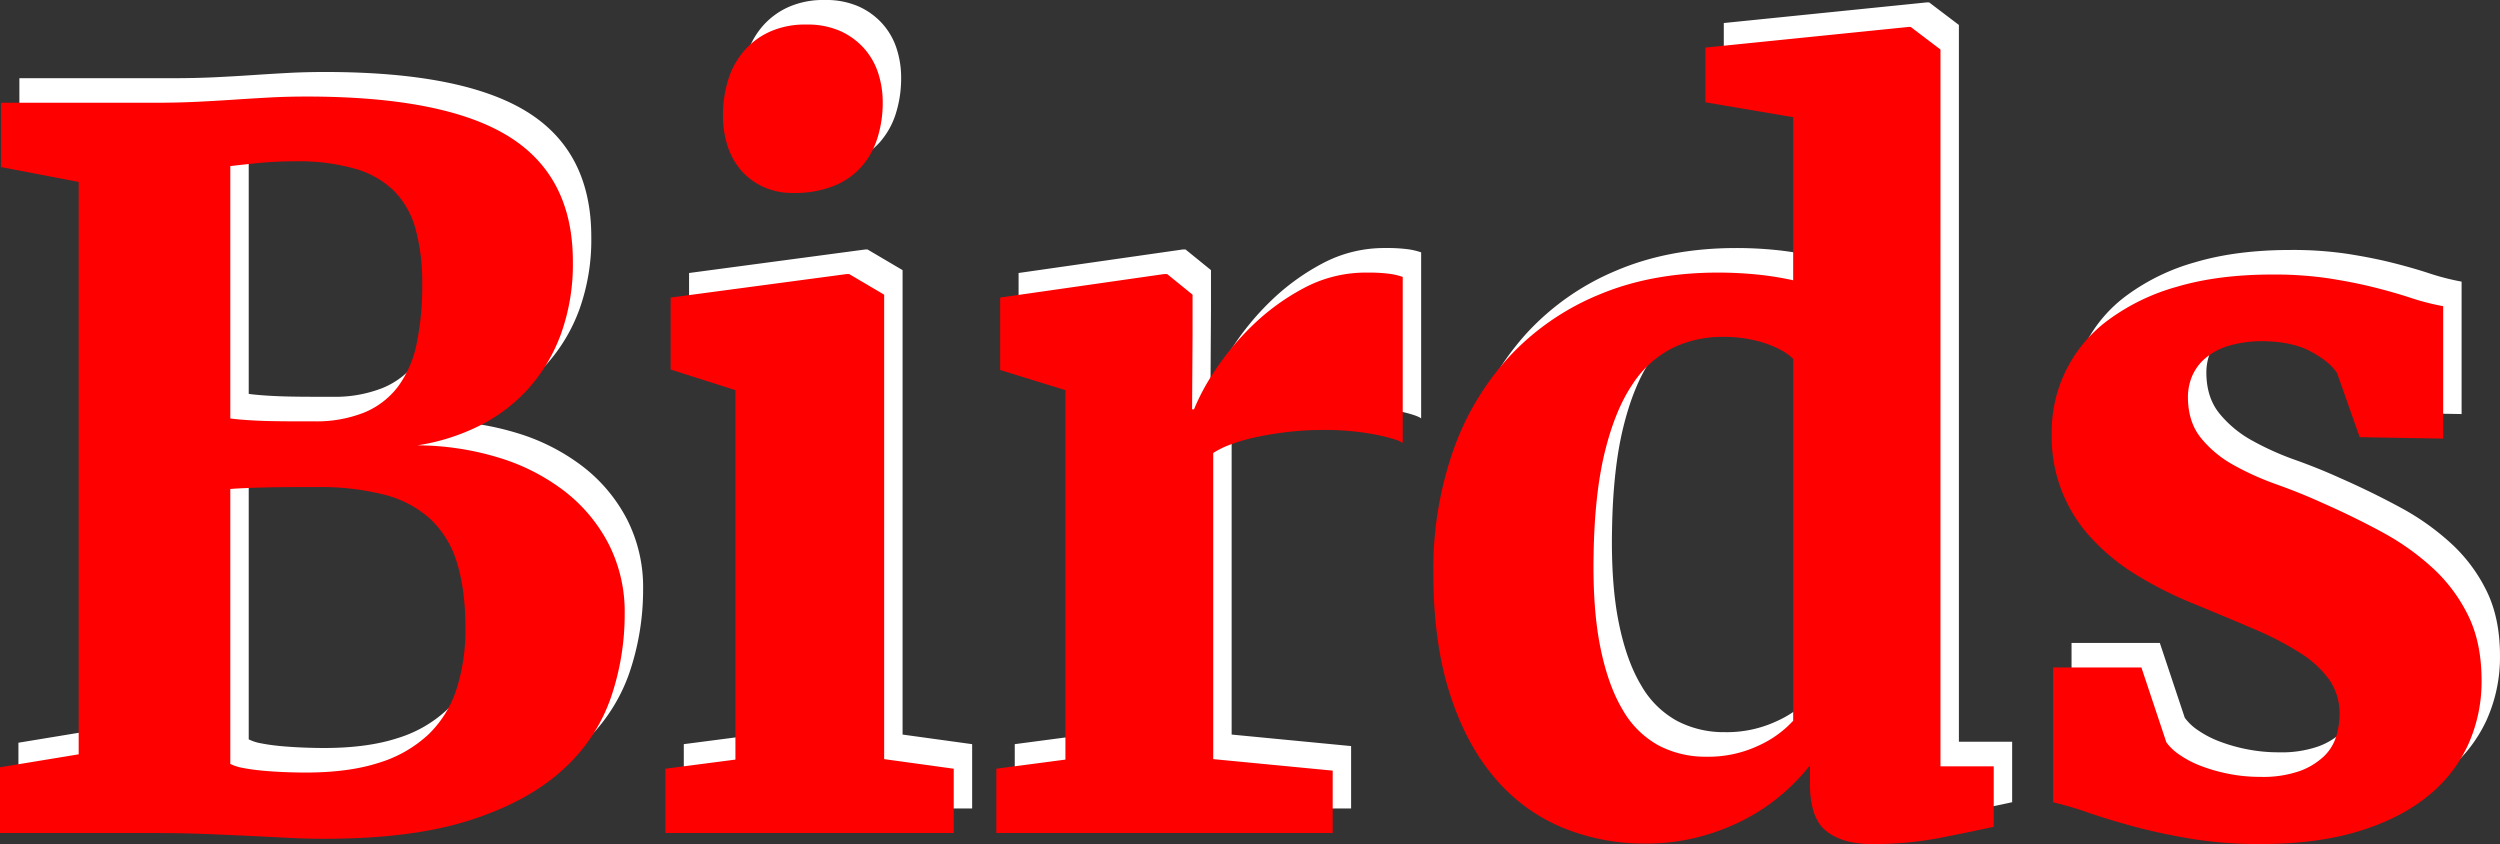 <svg xmlns="http://www.w3.org/2000/svg" width="814.326" height="274.931" viewBox="0 0 814.326 274.931">
  <rect x="0" y="0" width="814.326" height="274.931" fill="#333333" stroke="none"/>
  <g id="Group_14182" data-name="Group 14182" transform="translate(-304 -675.239)">
    <path id="Path_5774" data-name="Path 5774" d="M3.818,277.643V256.233l25.63-4.22V65.567L4.131,60.723V39.781H53.673q7.814,0,14.222-.313t12.19-.7q5.782-.391,11.487-.7t12.112-.313q44.853,0,65.8,12.971T190.42,91.51a67.048,67.048,0,0,1-3.829,23.442,55.128,55.128,0,0,1-10.549,17.816,53.784,53.784,0,0,1-16.019,12.19,68.143,68.143,0,0,1-20.239,6.408,92.2,92.2,0,0,1,26.412,3.985,66.9,66.9,0,0,1,21.489,10.94,51.841,51.841,0,0,1,14.378,17.191,48.6,48.6,0,0,1,5.235,22.739,83.907,83.907,0,0,1-4.532,27.428,56.391,56.391,0,0,1-15.706,23.442q-11.174,10.237-30.006,16.332t-47.432,6.1q-6.251,0-12.112-.313t-12.424-.625q-6.564-.313-14.222-.625t-17.816-.313ZM78.834,60.41v82.2q2.188.313,5.782.547t7.423.313q3.829.078,7.58.078h6.408a42.074,42.074,0,0,0,16.488-2.891,26.385,26.385,0,0,0,11.018-8.517,35.389,35.389,0,0,0,6.017-13.987,92.516,92.516,0,0,0,1.8-19.3,66.513,66.513,0,0,0-2.11-17.738,28.226,28.226,0,0,0-6.955-12.5,29.692,29.692,0,0,0-12.815-7.345,67.316,67.316,0,0,0-19.379-2.422,123.412,123.412,0,0,0-12.737.625Q81.335,60.1,78.834,60.41Zm0,105.178v89.55a14.918,14.918,0,0,0,4.22,1.328q2.813.547,6.173.86t7.111.469q3.751.156,7.033.156,14.065,0,23.911-3.2a41.144,41.144,0,0,0,16.1-9.221,35.639,35.639,0,0,0,9.143-14.769,63.14,63.14,0,0,0,2.891-19.848q0-12.5-2.735-21.254a32.083,32.083,0,0,0-8.6-14.222,35.128,35.128,0,0,0-15-7.97,83.38,83.38,0,0,0-21.8-2.5h-6.955q-4.142,0-8.361.078t-7.814.234Q80.553,165.432,78.834,165.588ZM220.551,277.643V256.7l22.817-2.969V133.394l-21.1-6.72V103.232l57.356-7.658h.781l11.409,6.72V253.576l22.661,3.126v20.942ZM262.123,69.162a22.589,22.589,0,0,1-9.768-2.032,21.408,21.408,0,0,1-7.189-5.392,22.75,22.75,0,0,1-4.376-7.97A31.673,31.673,0,0,1,239.305,44a39.25,39.25,0,0,1,1.641-11.487,26.311,26.311,0,0,1,5.079-9.455,24.357,24.357,0,0,1,8.517-6.408,27.894,27.894,0,0,1,11.8-2.344h.156a26.313,26.313,0,0,1,11.018,2.11,23,23,0,0,1,7.736,5.626,22.543,22.543,0,0,1,4.61,8.049,30.427,30.427,0,0,1,1.485,9.533,38.128,38.128,0,0,1-1.719,11.643,25.85,25.85,0,0,1-5.235,9.377,23.9,23.9,0,0,1-9.064,6.251,34.378,34.378,0,0,1-13.05,2.266Zm66.233,208.481V256.7l22.5-2.969V133.394l-21.254-6.564v-23.6l53.449-7.658h.938l8.283,6.72v12.971l-.156,24.38h.625a69.264,69.264,0,0,1,6.8-12.581,86.81,86.81,0,0,1,12.19-14.691,73.415,73.415,0,0,1,16.722-12.19A42.746,42.746,0,0,1,449.006,95.1a53.085,53.085,0,0,1,7.423.391,22.774,22.774,0,0,1,4.3,1.016v54.074q-1.719-1.25-8.986-2.735a87.391,87.391,0,0,0-17.269-1.485,96.279,96.279,0,0,0-10.94.625q-5.47.625-10.237,1.641a59.919,59.919,0,0,0-8.517,2.422A27.192,27.192,0,0,0,399,153.867v99.708l38.914,3.751v20.317Zm211.419,3.438a69.863,69.863,0,0,1-27.115-5.235A58.077,58.077,0,0,1,490.7,259.671q-9.377-10.94-14.691-27.584T470.7,192.782a117.145,117.145,0,0,1,6.329-39.305,88.445,88.445,0,0,1,18.285-30.866,83.006,83.006,0,0,1,29.147-20.239Q541.65,95.1,563.373,95.1a126.405,126.405,0,0,1,12.737.625,101.547,101.547,0,0,1,11.8,1.875V44.469l-28.6-4.845V21.808l66.108-6.72h.781l9.69,7.345V255.92h17.347v19.692q-7.814,1.719-17.816,3.673a114.3,114.3,0,0,1-21.88,1.953q-9.533,0-14.847-4.22T593.38,261.7v-6.1a66.911,66.911,0,0,1-9.3,9.611,63.675,63.675,0,0,1-12.19,8.127,71.871,71.871,0,0,1-14.847,5.626A67.9,67.9,0,0,1,539.775,281.081Zm19.848-28.287a38.435,38.435,0,0,0,16.957-3.594,34.7,34.7,0,0,0,11.331-8.127V123.236q-2.657-2.813-8.752-5a43.111,43.111,0,0,0-14.534-2.188,36.425,36.425,0,0,0-15.941,3.595,33.61,33.61,0,0,0-13.128,11.877q-5.626,8.283-8.986,21.958T522.9,187.155q-.313,17.5,2.188,29.928t7.267,20.395a30.242,30.242,0,0,0,11.721,11.643A32.78,32.78,0,0,0,559.623,252.794Zm112.961,14.847V223.726H701.34l8.127,24.38a17.134,17.134,0,0,0,4.3,4.063,32.675,32.675,0,0,0,6.876,3.594,54.215,54.215,0,0,0,8.986,2.579,52.5,52.5,0,0,0,10.471,1.016,36.326,36.326,0,0,0,12.737-1.875,22.763,22.763,0,0,0,7.892-4.767,15.1,15.1,0,0,0,4.063-6.564,24.864,24.864,0,0,0,1.094-7.111,19.158,19.158,0,0,0-3.36-11.33,33.982,33.982,0,0,0-9.533-8.752,101.048,101.048,0,0,0-14.925-7.736q-8.752-3.751-19.379-8.127a124.55,124.55,0,0,1-19.379-9.768A67.771,67.771,0,0,1,684.7,181.217a48.343,48.343,0,0,1-12.581-33.6A45.166,45.166,0,0,1,690.4,110.655a68.689,68.689,0,0,1,22.5-10.94q13.44-3.985,31.1-3.985a120.632,120.632,0,0,1,18.363,1.25q8.048,1.25,14.612,2.891t12.034,3.438a79.84,79.84,0,0,0,10.627,2.735v43.134l-27.193-.469L765.1,127.924q-2.188-3.594-8.283-6.955t-15.472-3.516a38.305,38.305,0,0,0-11.8,1.563,20.666,20.666,0,0,0-7.658,4.22,15.74,15.74,0,0,0-4.142,5.861,17.712,17.712,0,0,0-1.25,6.486q0,8.127,4.22,13.362a36.193,36.193,0,0,0,10.627,8.83,91.815,91.815,0,0,0,14.065,6.329q7.658,2.735,14.534,5.861,10.315,4.532,19.692,9.611a81.625,81.625,0,0,1,16.644,11.8,52.016,52.016,0,0,1,11.565,15.55q4.3,8.83,4.3,21.02a49.9,49.9,0,0,1-4.454,21.1,46.232,46.232,0,0,1-13.44,16.879q-8.986,7.189-22.5,11.252T740.1,281.238a136.807,136.807,0,0,1-22.583-1.719q-10.237-1.719-18.6-3.985T683.993,271A110.033,110.033,0,0,0,672.584,267.641Z" transform="translate(306.182 660.932)" fill="#fff"/>
    <path id="Path_5736" data-name="Path 5736" d="M3.818,277.643V256.233l25.63-4.22V65.567L4.131,60.723V39.781H53.673q7.814,0,14.222-.313t12.19-.7q5.782-.391,11.487-.7t12.112-.313q44.853,0,65.8,12.971T190.42,91.51a67.048,67.048,0,0,1-3.829,23.442,55.128,55.128,0,0,1-10.549,17.816,53.784,53.784,0,0,1-16.019,12.19,68.143,68.143,0,0,1-20.239,6.408,92.2,92.2,0,0,1,26.412,3.985,66.9,66.9,0,0,1,21.489,10.94,51.841,51.841,0,0,1,14.378,17.191,48.6,48.6,0,0,1,5.235,22.739,83.907,83.907,0,0,1-4.532,27.428,56.391,56.391,0,0,1-15.706,23.442q-11.174,10.237-30.006,16.332t-47.432,6.1q-6.251,0-12.112-.313t-12.424-.625q-6.564-.313-14.222-.625t-17.816-.313ZM78.834,60.41v82.2q2.188.313,5.782.547t7.423.313q3.829.078,7.58.078h6.408a42.074,42.074,0,0,0,16.488-2.891,26.385,26.385,0,0,0,11.018-8.517,35.389,35.389,0,0,0,6.017-13.987,92.516,92.516,0,0,0,1.8-19.3,66.513,66.513,0,0,0-2.11-17.738,28.226,28.226,0,0,0-6.955-12.5,29.692,29.692,0,0,0-12.815-7.345,67.316,67.316,0,0,0-19.379-2.422,123.412,123.412,0,0,0-12.737.625Q81.335,60.1,78.834,60.41Zm0,105.178v89.55a14.918,14.918,0,0,0,4.22,1.328q2.813.547,6.173.86t7.111.469q3.751.156,7.033.156,14.065,0,23.911-3.2a41.144,41.144,0,0,0,16.1-9.221,35.639,35.639,0,0,0,9.143-14.769,63.14,63.14,0,0,0,2.891-19.848q0-12.5-2.735-21.254a32.083,32.083,0,0,0-8.6-14.222,35.128,35.128,0,0,0-15-7.97,83.38,83.38,0,0,0-21.8-2.5h-6.955q-4.142,0-8.361.078t-7.814.234Q80.553,165.432,78.834,165.588ZM220.551,277.643V256.7l22.817-2.969V133.394l-21.1-6.72V103.232l57.356-7.658h.781l11.409,6.72V253.576l22.661,3.126v20.942ZM262.123,69.162a22.589,22.589,0,0,1-9.768-2.032,21.408,21.408,0,0,1-7.189-5.392,22.75,22.75,0,0,1-4.376-7.97A31.673,31.673,0,0,1,239.305,44a39.25,39.25,0,0,1,1.641-11.487,26.311,26.311,0,0,1,5.079-9.455,24.357,24.357,0,0,1,8.517-6.408,27.894,27.894,0,0,1,11.8-2.344h.156a26.313,26.313,0,0,1,11.018,2.11,23,23,0,0,1,7.736,5.626,22.543,22.543,0,0,1,4.61,8.049,30.427,30.427,0,0,1,1.485,9.533,38.128,38.128,0,0,1-1.719,11.643,25.85,25.85,0,0,1-5.235,9.377,23.9,23.9,0,0,1-9.064,6.251,34.378,34.378,0,0,1-13.05,2.266Zm66.233,208.481V256.7l22.5-2.969V133.394l-21.254-6.564v-23.6l53.449-7.658h.938l8.283,6.72v12.971l-.156,24.38h.625a69.264,69.264,0,0,1,6.8-12.581,86.81,86.81,0,0,1,12.19-14.691,73.415,73.415,0,0,1,16.722-12.19A42.746,42.746,0,0,1,449.006,95.1a53.085,53.085,0,0,1,7.423.391,22.774,22.774,0,0,1,4.3,1.016v54.074q-1.719-1.25-8.986-2.735a87.391,87.391,0,0,0-17.269-1.485,96.279,96.279,0,0,0-10.94.625q-5.47.625-10.237,1.641a59.919,59.919,0,0,0-8.517,2.422A27.192,27.192,0,0,0,399,153.867v99.708l38.914,3.751v20.317Zm211.419,3.438a69.863,69.863,0,0,1-27.115-5.235A58.077,58.077,0,0,1,490.7,259.671q-9.377-10.94-14.691-27.584T470.7,192.782a117.145,117.145,0,0,1,6.329-39.305,88.445,88.445,0,0,1,18.285-30.866,83.006,83.006,0,0,1,29.147-20.239Q541.65,95.1,563.373,95.1a126.405,126.405,0,0,1,12.737.625,101.547,101.547,0,0,1,11.8,1.875V44.469l-28.6-4.845V21.808l66.108-6.72h.781l9.69,7.345V255.92h17.347v19.692q-7.814,1.719-17.816,3.673a114.3,114.3,0,0,1-21.88,1.953q-9.533,0-14.847-4.22T593.38,261.7v-6.1a66.911,66.911,0,0,1-9.3,9.611,63.675,63.675,0,0,1-12.19,8.127,71.871,71.871,0,0,1-14.847,5.626A67.9,67.9,0,0,1,539.775,281.081Zm19.848-28.287a38.435,38.435,0,0,0,16.957-3.594,34.7,34.7,0,0,0,11.331-8.127V123.236q-2.657-2.813-8.752-5a43.111,43.111,0,0,0-14.534-2.188,36.425,36.425,0,0,0-15.941,3.595,33.61,33.61,0,0,0-13.128,11.877q-5.626,8.283-8.986,21.958T522.9,187.155q-.313,17.5,2.188,29.928t7.267,20.395a30.242,30.242,0,0,0,11.721,11.643A32.78,32.78,0,0,0,559.623,252.794Zm112.961,14.847V223.726H701.34l8.127,24.38a17.134,17.134,0,0,0,4.3,4.063,32.675,32.675,0,0,0,6.876,3.594,54.215,54.215,0,0,0,8.986,2.579,52.5,52.5,0,0,0,10.471,1.016,36.326,36.326,0,0,0,12.737-1.875,22.763,22.763,0,0,0,7.892-4.767,15.1,15.1,0,0,0,4.063-6.564,24.864,24.864,0,0,0,1.094-7.111,19.158,19.158,0,0,0-3.36-11.33,33.982,33.982,0,0,0-9.533-8.752,101.048,101.048,0,0,0-14.925-7.736q-8.752-3.751-19.379-8.127a124.55,124.55,0,0,1-19.379-9.768A67.771,67.771,0,0,1,684.7,181.217a48.343,48.343,0,0,1-12.581-33.6A45.166,45.166,0,0,1,690.4,110.655a68.689,68.689,0,0,1,22.5-10.94q13.44-3.985,31.1-3.985a120.632,120.632,0,0,1,18.363,1.25q8.048,1.25,14.612,2.891t12.034,3.438a79.84,79.84,0,0,0,10.627,2.735v43.134l-27.193-.469L765.1,127.924q-2.188-3.594-8.283-6.955t-15.472-3.516a38.305,38.305,0,0,0-11.8,1.563,20.666,20.666,0,0,0-7.658,4.22,15.74,15.74,0,0,0-4.142,5.861,17.712,17.712,0,0,0-1.25,6.486q0,8.127,4.22,13.362a36.193,36.193,0,0,0,10.627,8.83,91.815,91.815,0,0,0,14.065,6.329q7.658,2.735,14.534,5.861,10.315,4.532,19.692,9.611a81.625,81.625,0,0,1,16.644,11.8,52.016,52.016,0,0,1,11.565,15.55q4.3,8.83,4.3,21.02a49.9,49.9,0,0,1-4.454,21.1,46.232,46.232,0,0,1-13.44,16.879q-8.986,7.189-22.5,11.252T740.1,281.238a136.807,136.807,0,0,1-22.583-1.719q-10.237-1.719-18.6-3.985T683.993,271A110.033,110.033,0,0,0,672.584,267.641Z" transform="translate(300.182 668.932)" fill="red"/>
  </g>
</svg>
